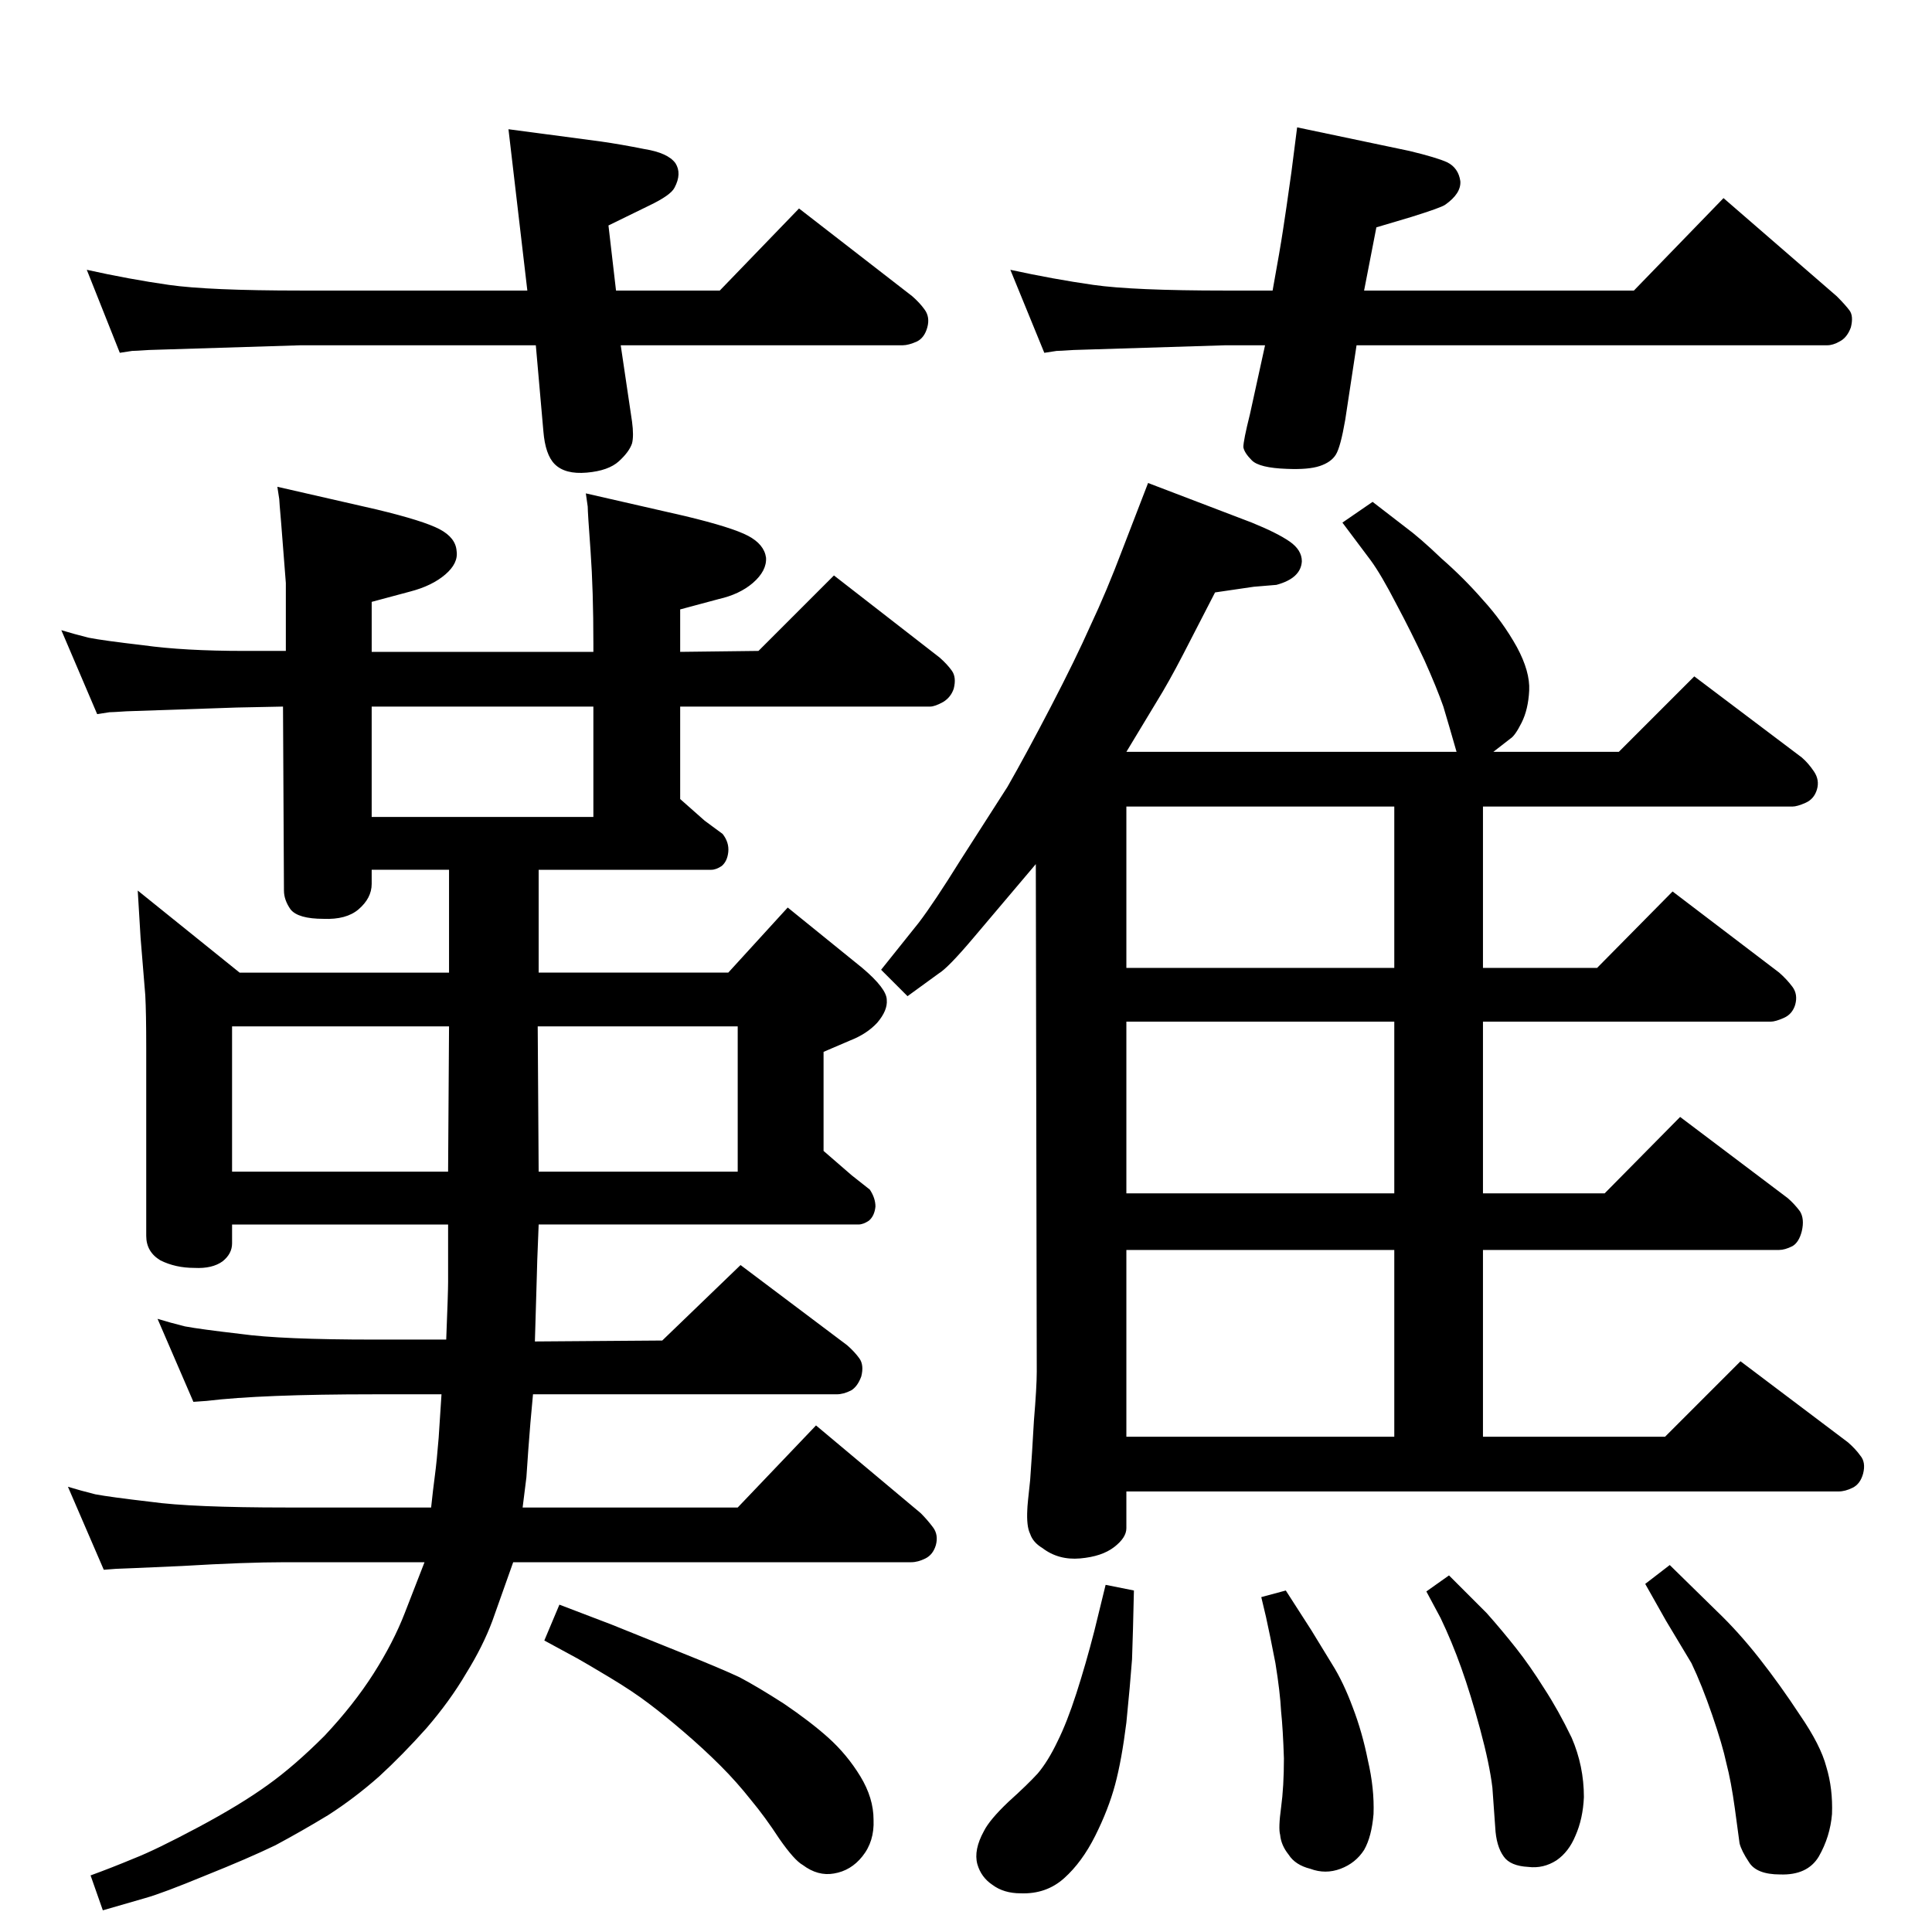 <?xml version="1.0" standalone="no"?>
<!DOCTYPE svg PUBLIC "-//W3C//DTD SVG 1.1//EN" "http://www.w3.org/Graphics/SVG/1.1/DTD/svg11.dtd" >
<svg xmlns="http://www.w3.org/2000/svg" xmlns:xlink="http://www.w3.org/1999/xlink" version="1.1" viewBox="0 -410 2048 2048">
  <g transform="matrix(1 0 0 -1 0 1638)">
   <path fill="currentColor"
d="M476 1017v109h-82v-15q0 -15 -14 -27q-13 -11 -37 -10q-27 0 -35 10q-7 10 -7 20l-1 195l-49 -1l-117 -4q-15 -1 -18 -1l-13 -2l-38 89q13 -4 29 -8q15 -3 58 -8q43 -6 107 -6h44v72l-5 64q-2 23 -2 25l-2 13l105 -24q50 -12 67 -21t18 -23q2 -13 -12 -25t-37 -18
l-41 -11v-53h235v8q0 57 -3 99q-3 41 -3 47l-2 14l105 -24q50 -12 67 -21t19 -23q1 -14 -14 -27q-14 -12 -36 -17l-41 -11v-45l83 1l80 80l112 -87q8 -7 13 -14t2 -19q-3 -9 -11 -14q-9 -5 -14 -5h-265v-98l26 -23l19 -14q7 -9 6 -19t-7 -15q-6 -4 -11 -4h-183v-109h201
l63 69l79 -64q26 -22 26 -34q1 -11 -10 -24q-11 -12 -29 -19l-28 -12v-105l30 -26l19 -15q6 -9 6 -18q-1 -10 -7 -15q-6 -4 -11 -4h-339q-2 -48 -2 -56l-2 -68l135 1l83 80l113 -85q8 -7 13 -14t2 -19q-4 -11 -11 -15q-8 -4 -15 -4h-322q-3 -31 -5 -59t-2 -29l-4 -32h228
l83 87l111 -93q7 -7 13 -15t3 -19q-3 -10 -11 -14t-15 -4h-422l-22 -62q-10 -27 -28 -56q-17 -29 -42 -58q-25 -28 -50 -51q-26 -23 -54 -41q-28 -17 -56 -32q-29 -14 -74 -32q-46 -19 -64 -24l-45 -13l-13 37q22 8 46 18q23 9 68 33t74 45q28 20 60 52q31 33 52 66t33 64
l21 54h-148q-42 0 -109 -4q-67 -3 -70 -3l-13 -1l-38 88q13 -4 29 -8q16 -3 59 -8q43 -6 144 -6h153q2 19 4 34t4 40l3 46h-71q-120 0 -178 -7l-14 -1l-38 88q13 -4 29 -8q16 -3 59 -8q43 -6 142 -6h76q2 50 2 61v61h-229v-20q0 -11 -10 -19q-11 -8 -30 -7q-20 0 -36 8
q-15 9 -15 26v199q0 37 -1 56l-5 61l-3 50l108 -87h222zM570 960l1 -154h211v154h-212zM476 960h-230v-154h229zM629 1299h-235v-117h235v117zM1194 467v-39q0 -10 -13 -20t-36 -12t-40 11q-10 6 -13 15q-4 8 -3 26q0 4 3 31q2 27 4 63q3 36 3 52l-1 538l-66 -78
q-27 -32 -37 -38l-33 -24l-28 28l40 50q16 21 44 66l50 78q20 35 46 85t42 86q17 36 34 81l27 70l110 -42q27 -11 40 -20t13 -21q-1 -18 -27 -25l-24 -2l-41 -6l-34 -66q-15 -29 -28 -50l-32 -53h350q-8 28 -14 48q-7 20 -20 49q-14 30 -30 60q-16 31 -27 46l-30 40l32 22
l35 -27q15 -11 38 -33q24 -21 44 -44q21 -23 36 -50q14 -26 13 -46t-8 -34t-12 -17l-18 -14h133l80 80l114 -86q7 -6 13 -15t3 -19t-12 -14t-14 -4h-328v-171h121l80 81l113 -86q8 -7 14 -15t3 -19q-3 -10 -12 -14t-14 -4h-305v-182h129l80 81l114 -86q7 -6 13 -14
q5 -8 2 -21q-3 -12 -10 -16q-8 -4 -14 -4h-314v-198h193l80 80l114 -86q8 -7 13 -14q6 -7 3 -19q-3 -11 -11 -15t-15 -4h-755zM1194 525h284v198h-284v-198zM1194 783h284v182h-284v-182zM1194 1022h284v171h-284v-171zM1446 1740h286l95 98l120 -104q9 -9 13.5 -15t1.5 -18
q-4 -11 -12 -15q-7 -4 -13 -4h-499l-12 -79q-5 -29 -10 -37t-17 -12t-35 -3q-29 1 -37 9t-9 14q0 7 7 35l16 73h-42l-161 -5q-15 -1 -18 -1l-13 -2l-36 88q46 -10 88 -16t140 -6h50q8 44 11 64q3 19 9 62l6 47l119 -25q29 -7 40 -12q12 -6 14 -20q1 -13 -16 -25
q-4 -3 -36 -13l-37 -11zM653 1740h110l84 87l120 -93q8 -7 13 -14q6 -8 3 -19t-11 -15q-9 -4 -15 -4h-299l12 -81q2 -15 0 -23q-3 -9 -14 -19t-34 -12t-34 9q-10 10 -12 35l-8 91h-249l-161 -5q-15 -1 -18 -1l-13 -2l-35 88q45 -10 87 -16t140 -6h240l-20 171l98 -13
q21 -3 46 -8q25 -4 33 -15q7 -11 -1 -26q-4 -8 -27 -19l-43 -21zM593 347l55 -21l72 -29q45 -18 64 -27q19 -10 47 -28q28 -19 47 -36q20 -18 34 -41t14 -46q1 -23 -12 -39q-12 -15 -30 -18q-17 -3 -33 9q-9 5 -25 28q-15 23 -30 41q-15 19 -32 36q-18 18 -39 36t-37 30
q-17 13 -42 28t-34 20l-35 19zM1770 389l50 -49q23 -22 45 -50t43 -60q22 -32 28 -55q7 -23 6 -50q-2 -24 -14 -45q-12 -20 -41 -19q-25 0 -33 13q-8 12 -10 20q-1 8 -5 37t-9 48q-4 19 -15 51t-22 55l-27 45l-22 39zM1536 378l40 -40q16 -18 31 -37t30 -43q15 -23 29 -52
q13 -30 13 -63q-1 -23 -9 -41q-7 -17 -20 -26q-14 -9 -30 -7q-19 1 -26 11q-8 11 -9 31l-3 42q-3 25 -13 62t-20 65t-22 53l-15 28zM1363 362l27 -42l22 -36q12 -19 22 -46q10 -26 16 -56q7 -30 6 -57q-2 -24 -10 -38q-9 -14 -25 -20t-32 0q-16 4 -23 15q-8 10 -9 21
q-2 7 1 29t3 52q-1 31 -3 50q-1 20 -6 51q-6 31 -10 49l-5 21zM1172 368l30 -6q-1 -46 -2 -73q-2 -27 -6 -67q-5 -40 -12 -66t-21 -54t-33 -45t-46 -16q-18 0 -30 9q-12 8 -16 22q-4 15 7 35q6 12 26 31q20 18 31 30q11 13 21 34q10 20 20 51t19 66z" />
  </g>

</svg>
